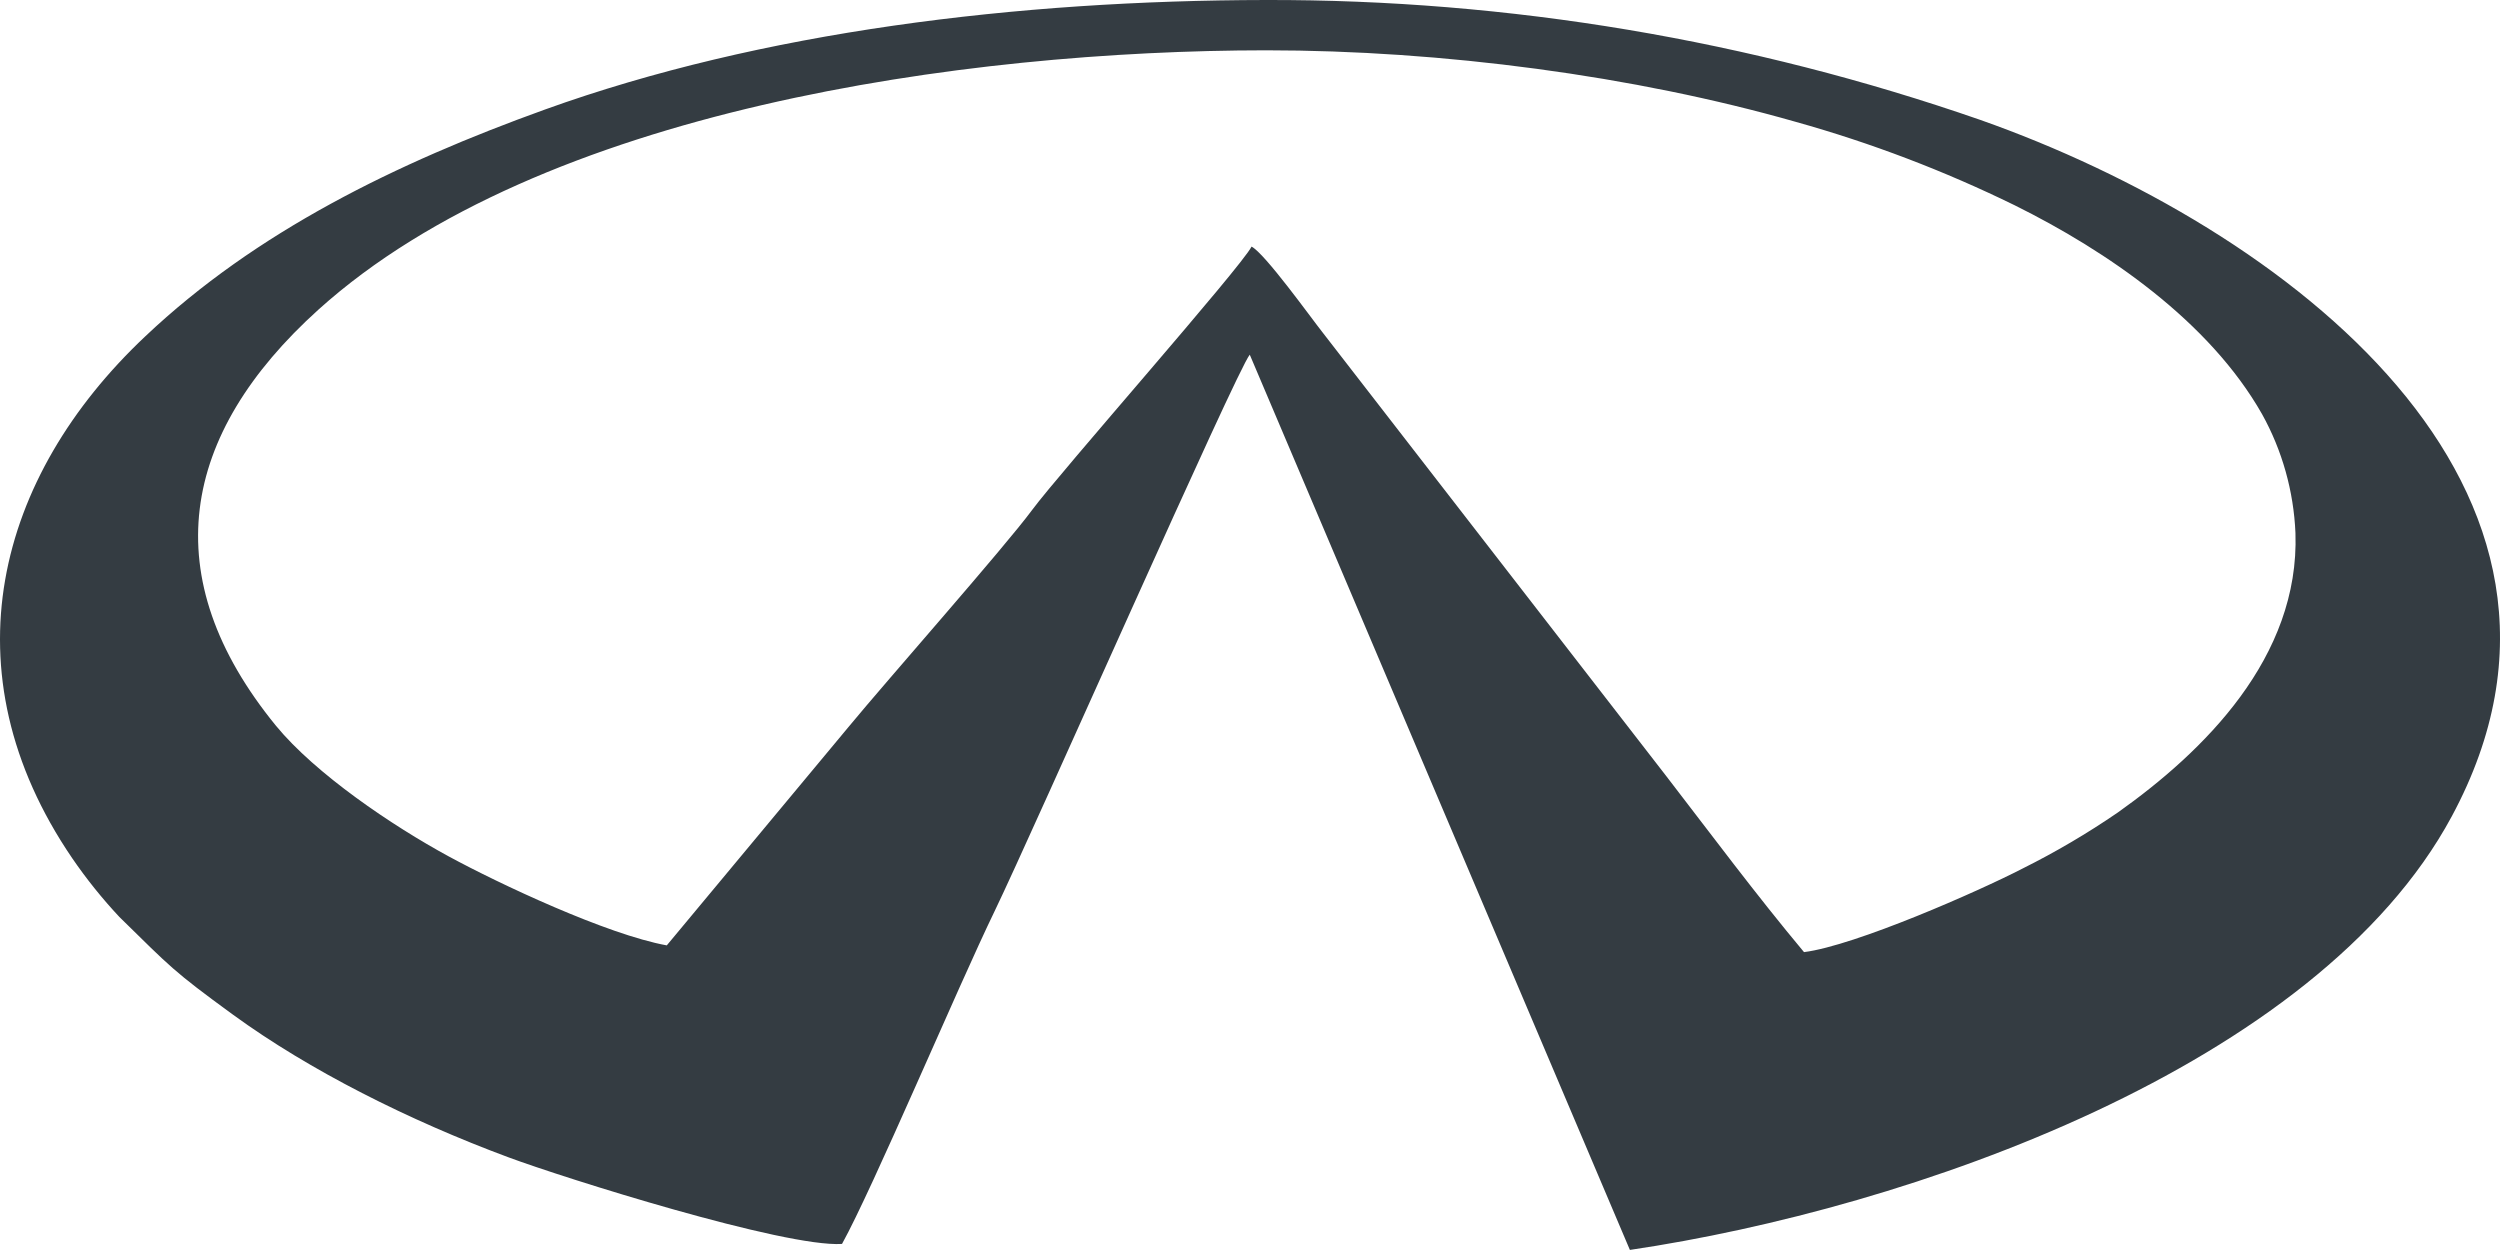 <svg width="66" height="33" viewBox="0 0 66 33" fill="none" xmlns="http://www.w3.org/2000/svg">
<path fill-rule="evenodd" clip-rule="evenodd" d="M22.229 32.84C23.038 31.382 25.273 26.088 26.259 24.052C27.269 21.963 32.665 9.734 32.994 9.364L43.029 32.998C50.398 31.908 61.165 28.167 64.725 21.555C69.391 12.895 60.343 6.009 52.276 3.164C46.202 1.054 39.832 -0.014 33.421 0C26.857 0.011 20.101 0.833 14.388 2.891C10.455 4.308 6.758 6.116 3.84 8.875C-0.098 12.583 -1.454 17.727 1.906 22.656C2.282 23.205 2.699 23.724 3.152 24.208C4.517 25.545 4.558 25.626 6.153 26.789C8.168 28.257 10.796 29.578 13.426 30.554C14.89 31.099 20.715 32.935 22.229 32.84ZM17.603 24.958C16.023 24.671 13.179 23.333 11.848 22.61C10.349 21.796 8.327 20.428 7.283 19.157C4.085 15.239 4.745 11.478 8.41 8.171C14.271 2.891 25.466 1.334 33.421 1.328C38.08 1.328 43.148 2 47.408 3.217C49.397 3.773 51.333 4.511 53.193 5.422C55.619 6.625 58.324 8.476 59.718 10.933C60.251 11.892 60.553 12.968 60.6 14.071C60.713 17.36 58.174 19.843 55.913 21.448C55.107 22.001 54.265 22.496 53.393 22.931C52.239 23.528 48.979 24.964 47.626 25.136C46.354 23.613 45.187 22.043 43.98 20.477L34.927 8.79C34.6 8.377 33.397 6.695 33.041 6.51C32.778 7.042 27.981 12.473 27.246 13.466C26.511 14.46 23.436 17.938 22.4 19.193L17.603 24.958Z" fill="#343C42"/>
</svg>
